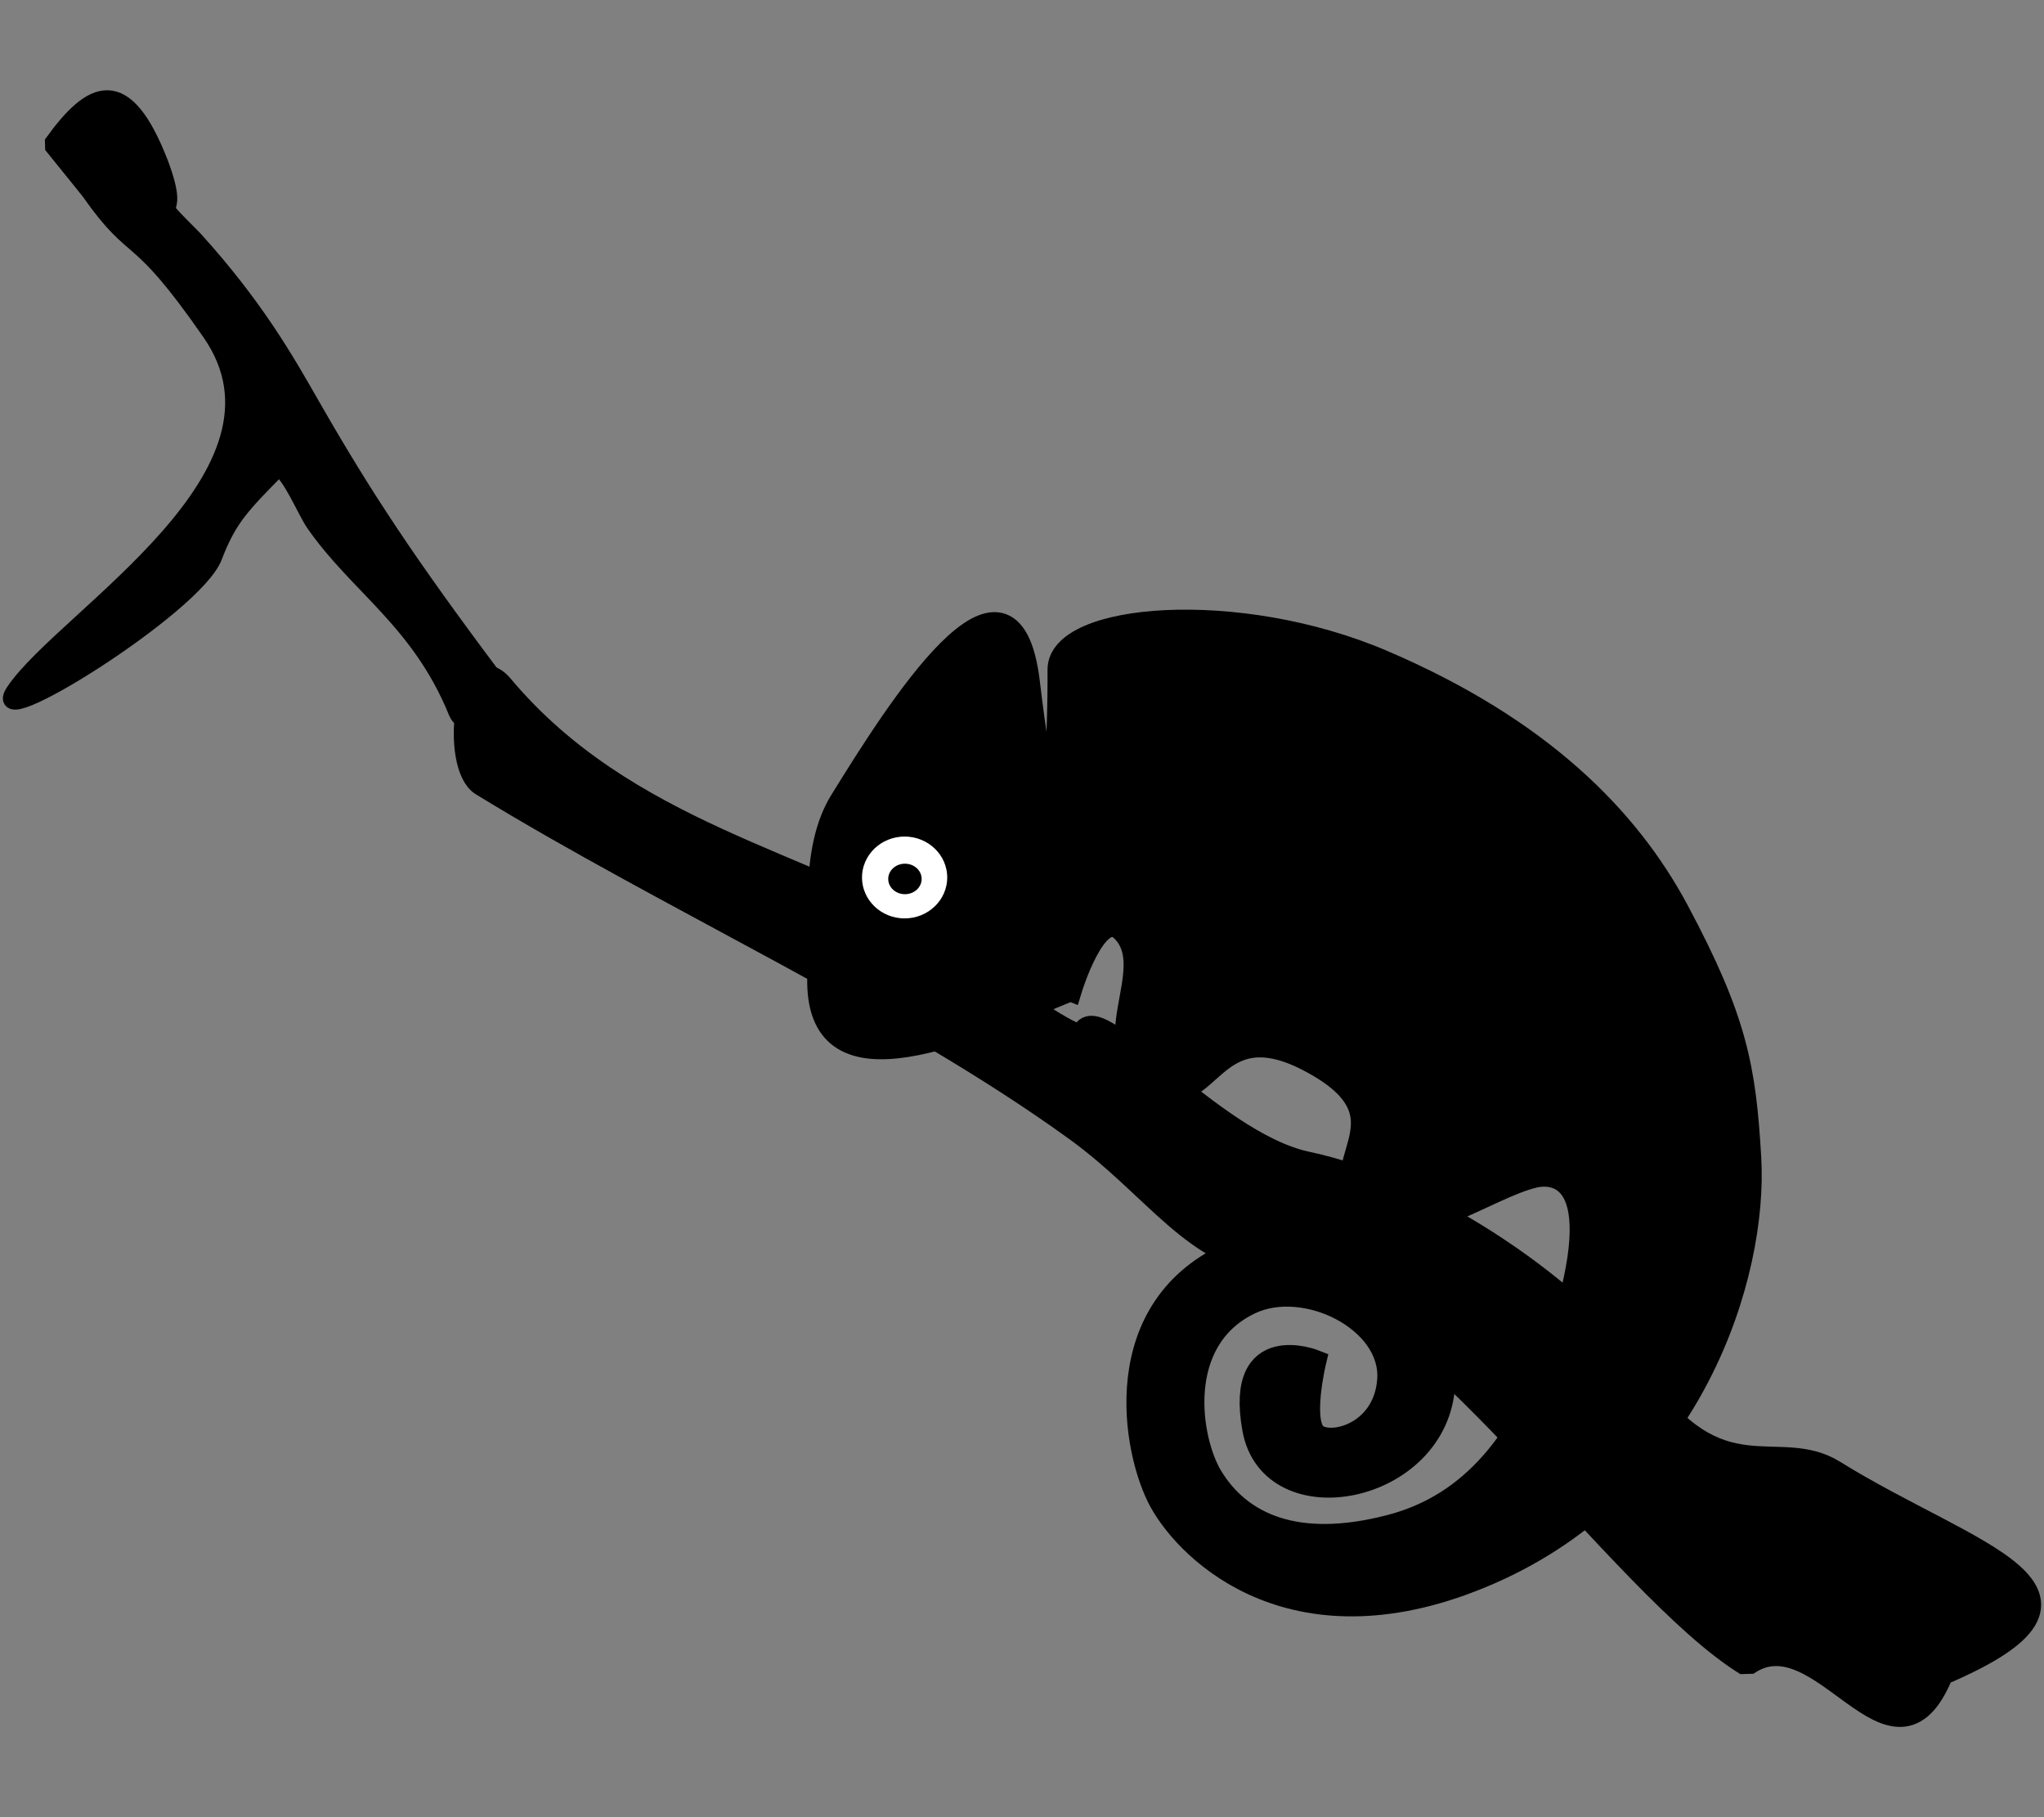 <?xml version="1.0" encoding="UTF-8" standalone="no"?>
<svg
   xmlns:dc="http://purl.org/dc/elements/1.1/"
   xmlns:cc="http://creativecommons.org/ns#"
   xmlns:rdf="http://www.w3.org/1999/02/22-rdf-syntax-ns#"
   xmlns:svg="http://www.w3.org/2000/svg"
   xmlns="http://www.w3.org/2000/svg"
   xmlns:xlink="http://www.w3.org/1999/xlink"
   xmlns:sodipodi="http://sodipodi.sourceforge.net/DTD/sodipodi-0.dtd"
   xmlns:inkscape="http://www.inkscape.org/namespaces/inkscape"
   width="450"
   height="400"
   id="svg2"
   version="1.1"
   inkscape:version="0.48.2 r9819"
   sodipodi:docname="asm4.svg">
  <rect width="100%" height="100%" fill="#808080" stroke="none"/>
  <sodipodi:namedview
     pagecolor="#ffffff"
     bordercolor="#666666"
     borderopacity="1"
     objecttolerance="10"
     gridtolerance="10"
     guidetolerance="10"
     inkscape:pageopacity="0"
     inkscape:pageshadow="2"
     inkscape:window-width="1365"
     inkscape:window-height="738"
     id="namedview16"
     showgrid="false"
     inkscape:zoom="1"
     inkscape:cx="308.67261"
     inkscape:cy="193.98592"
     inkscape:window-x="1"
     inkscape:window-y="768"
     inkscape:window-maximized="1"
     inkscape:current-layer="svg2"
     showguides="true"
     inkscape:guide-bbox="true"
     inkscape:object-paths="false"
     inkscape:snap-nodes="true" />
  <defs
     id="defs5">
    <linearGradient
       id="linearGradient3299">
      <stop
         offset="0"
         id="stop3301"
         stop-color="#42057c" />
      <stop
         offset="1"
         id="stop3303"
         stop-opacity="0"
         stop-color="#42057c" />
    </linearGradient>
    <linearGradient
       xlink:href="#linearGradient3299"
       id="linearGradient3305"
       x1="0.047"
       y1="0.065"
       x2="0.959"
       y2="0.935" />
  </defs>
  <g
     id="g3802"
     transform="translate(-2.657,-5.632)">
    <path
       sodipodi:nodetypes="cccccsccsssc"
       style="fill:#000000;stroke:#000000;stroke-width:5.263;stroke-linejoin:bevel;stroke-miterlimit:4;stroke-opacity:1;stroke-dasharray:none"
       inkscape:connector-curvature="0"
       d="m 430.106,373.998 c -10.681,26.28 -26.451,-13.683 -42.913,-2.096 -27.478,-16.853 -72.815,-84.996 -103.599,-87.875 -18.047,-1.681 -26.302,-16.993 -44.036,-29.828 -38.096,-27.58 -89.726,-50.798 -130.758,-75.967 -6.582,-4.029 -3.579,-30.877 4.332,-21.454 27.169,32.363 67.431,38.794 95.699,56.128 5.392,3.311 26.849,20.472 32.274,20.98 1.391,-10.563 27.779,23.351 49.281,27.856 27.078,5.673 60.305,28.741 73.237,47.721 17.571,25.789 30.408,12.503 42.801,20.199 30.149,18.723 65.818,26.376 23.681,44.336 z"
       id="path2997" />
    <path
       id="path2480"
       d="m 14.078,37.452 c 8.954,-12.55 16.063,-15.669 23.775,4.203 5.548,14.816 -3.805,5.192 7.54,16.633 13.559,14.941 20.285,26.916 25.726,36.42 11.686,20.421 21.427,35.114 40.414,60.411 2.241,3.225 -6.017,12.751 -8.27,7.214 -8.16,-20.05 -21.786,-27.668 -31.4,-41.531 -1.833,-2.646 -5.158,-10.799 -7.852,-12.298 -8.378,8.456 -11.119,11.318 -14.313,19.643 C 45.46,139.195 -1.141,168.064 5.901,157.758 17.094,141.374 70.667,110.037 49.024,78.823 32.251,54.632 32.966,62.857 22.322,47.665 z"
       inkscape:connector-curvature="0"
       style="fill:#000000;stroke:#000000;stroke-width:3.786;stroke-linejoin:bevel;stroke-miterlimit:4;stroke-opacity:1;stroke-dasharray:none"
       sodipodi:nodetypes="cccccsccssscc" />
  </g>
  <g
     id="g3797"
     transform="translate(-2.657,-5.632)">
    <path
       sodipodi:nodetypes="csssssssssssscsssssssssssc"
       inkscape:connector-curvature="0"
       id="path3024"
       d="m 238.342,223.529 c -26.244,10.751 -57.111,24.156 -55.408,-4.128 0.606,-10.063 -1.952,-26.471 4.89,-37.514 12.217,-19.717 37.252,-59.671 41.283,-25.965 5.595,46.785 6.749,12.53 6.67,-2.878 -0.063,-12.178 39.293,-15.521 71.263,-1.854 34.727,14.845 54.063,34.477 64.998,54.949 12.821,24.004 14.729,34.606 15.871,54.419 1.475,25.607 -12.527,71.892 -57.441,91.424 -42.454,18.461 -66.059,-4.44 -72.337,-15.849 -5.931,-10.779 -11.951,-42.97 16.088,-54.931 24.46,-10.435 47.255,10.31 46.304,29.095 -1.216,24.019 -38.063,31.13 -41.881,9.836 -3.912,-21.816 13.515,-14.888 13.515,-14.888 0,0 -3.4,14.094 0.492,16.448 3.892,2.354 14.918,-0.938 15.707,-12.375 0.901,-13.063 -18.397,-22.65 -30.518,-16.832 -16.94,8.131 -13.367,30.17 -8.464,38.224 6.309,10.363 18.608,16.225 39.314,10.843 13.011,-3.381 27.994,-12.995 37.446,-42.357 11.53,-35.818 -1.801,-35.505 -5.675,-34.604 -10.445,2.427 -26.42,15.121 -36.086,8.044 -13.351,-9.774 11.481,-20.558 -13.659,-33.629 -21.413,-11.133 -21.62,11.601 -33.496,5.459 -14.915,-7.713 1.341,-25.385 -7.501,-34.042 -5.71,-5.59 -11.374,13.106 -11.374,13.106 z"
       style="fill:#000000;fill-opacity:1;stroke:#000000;stroke-width:5;stroke-linecap:butt;stroke-linejoin:miter;stroke-miterlimit:4;stroke-opacity:1;stroke-dasharray:none" />
    <path
       transform="matrix(0.909,0,0,0.873,-19.981,-44.783)"
       d="m 256,279 c 0,6.627 -5.373,12 -12,12 -6.627,0 -12,-5.373 -12,-12 0,-6.627 5.373,-12 12,-12 6.627,0 12,5.373 12,12 z"
       sodipodi:ry="12"
       sodipodi:rx="12"
       sodipodi:cy="279"
       sodipodi:cx="244"
       id="path3026"
       style="fill:#ffffff;stroke:#000000;stroke-width:3.367;stroke-miterlimit:4;stroke-opacity:1;stroke-dasharray:none"
       sodipodi:type="arc" />
    <path
       transform="matrix(1.674,0,0,1.718,-217.277,-260.771)"
       d="m 252.594,267.682 c 0,1.079 -0.984,1.954 -2.199,1.954 -1.214,0 -2.199,-0.875 -2.199,-1.954 0,-1.079 0.984,-1.954 2.199,-1.954 1.214,0 2.199,0.875 2.199,1.954 z"
       sodipodi:ry="1.9543058"
       sodipodi:rx="2.1985941"
       sodipodi:cy="267.68188"
       sodipodi:cx="250.39543"
       id="path3806"
       style="fill:#000000;stroke:#000000;stroke-width:0;stroke-miterlimit:4;stroke-opacity:1;stroke-dasharray:none"
       sodipodi:type="arc" />
  </g>
</svg>
